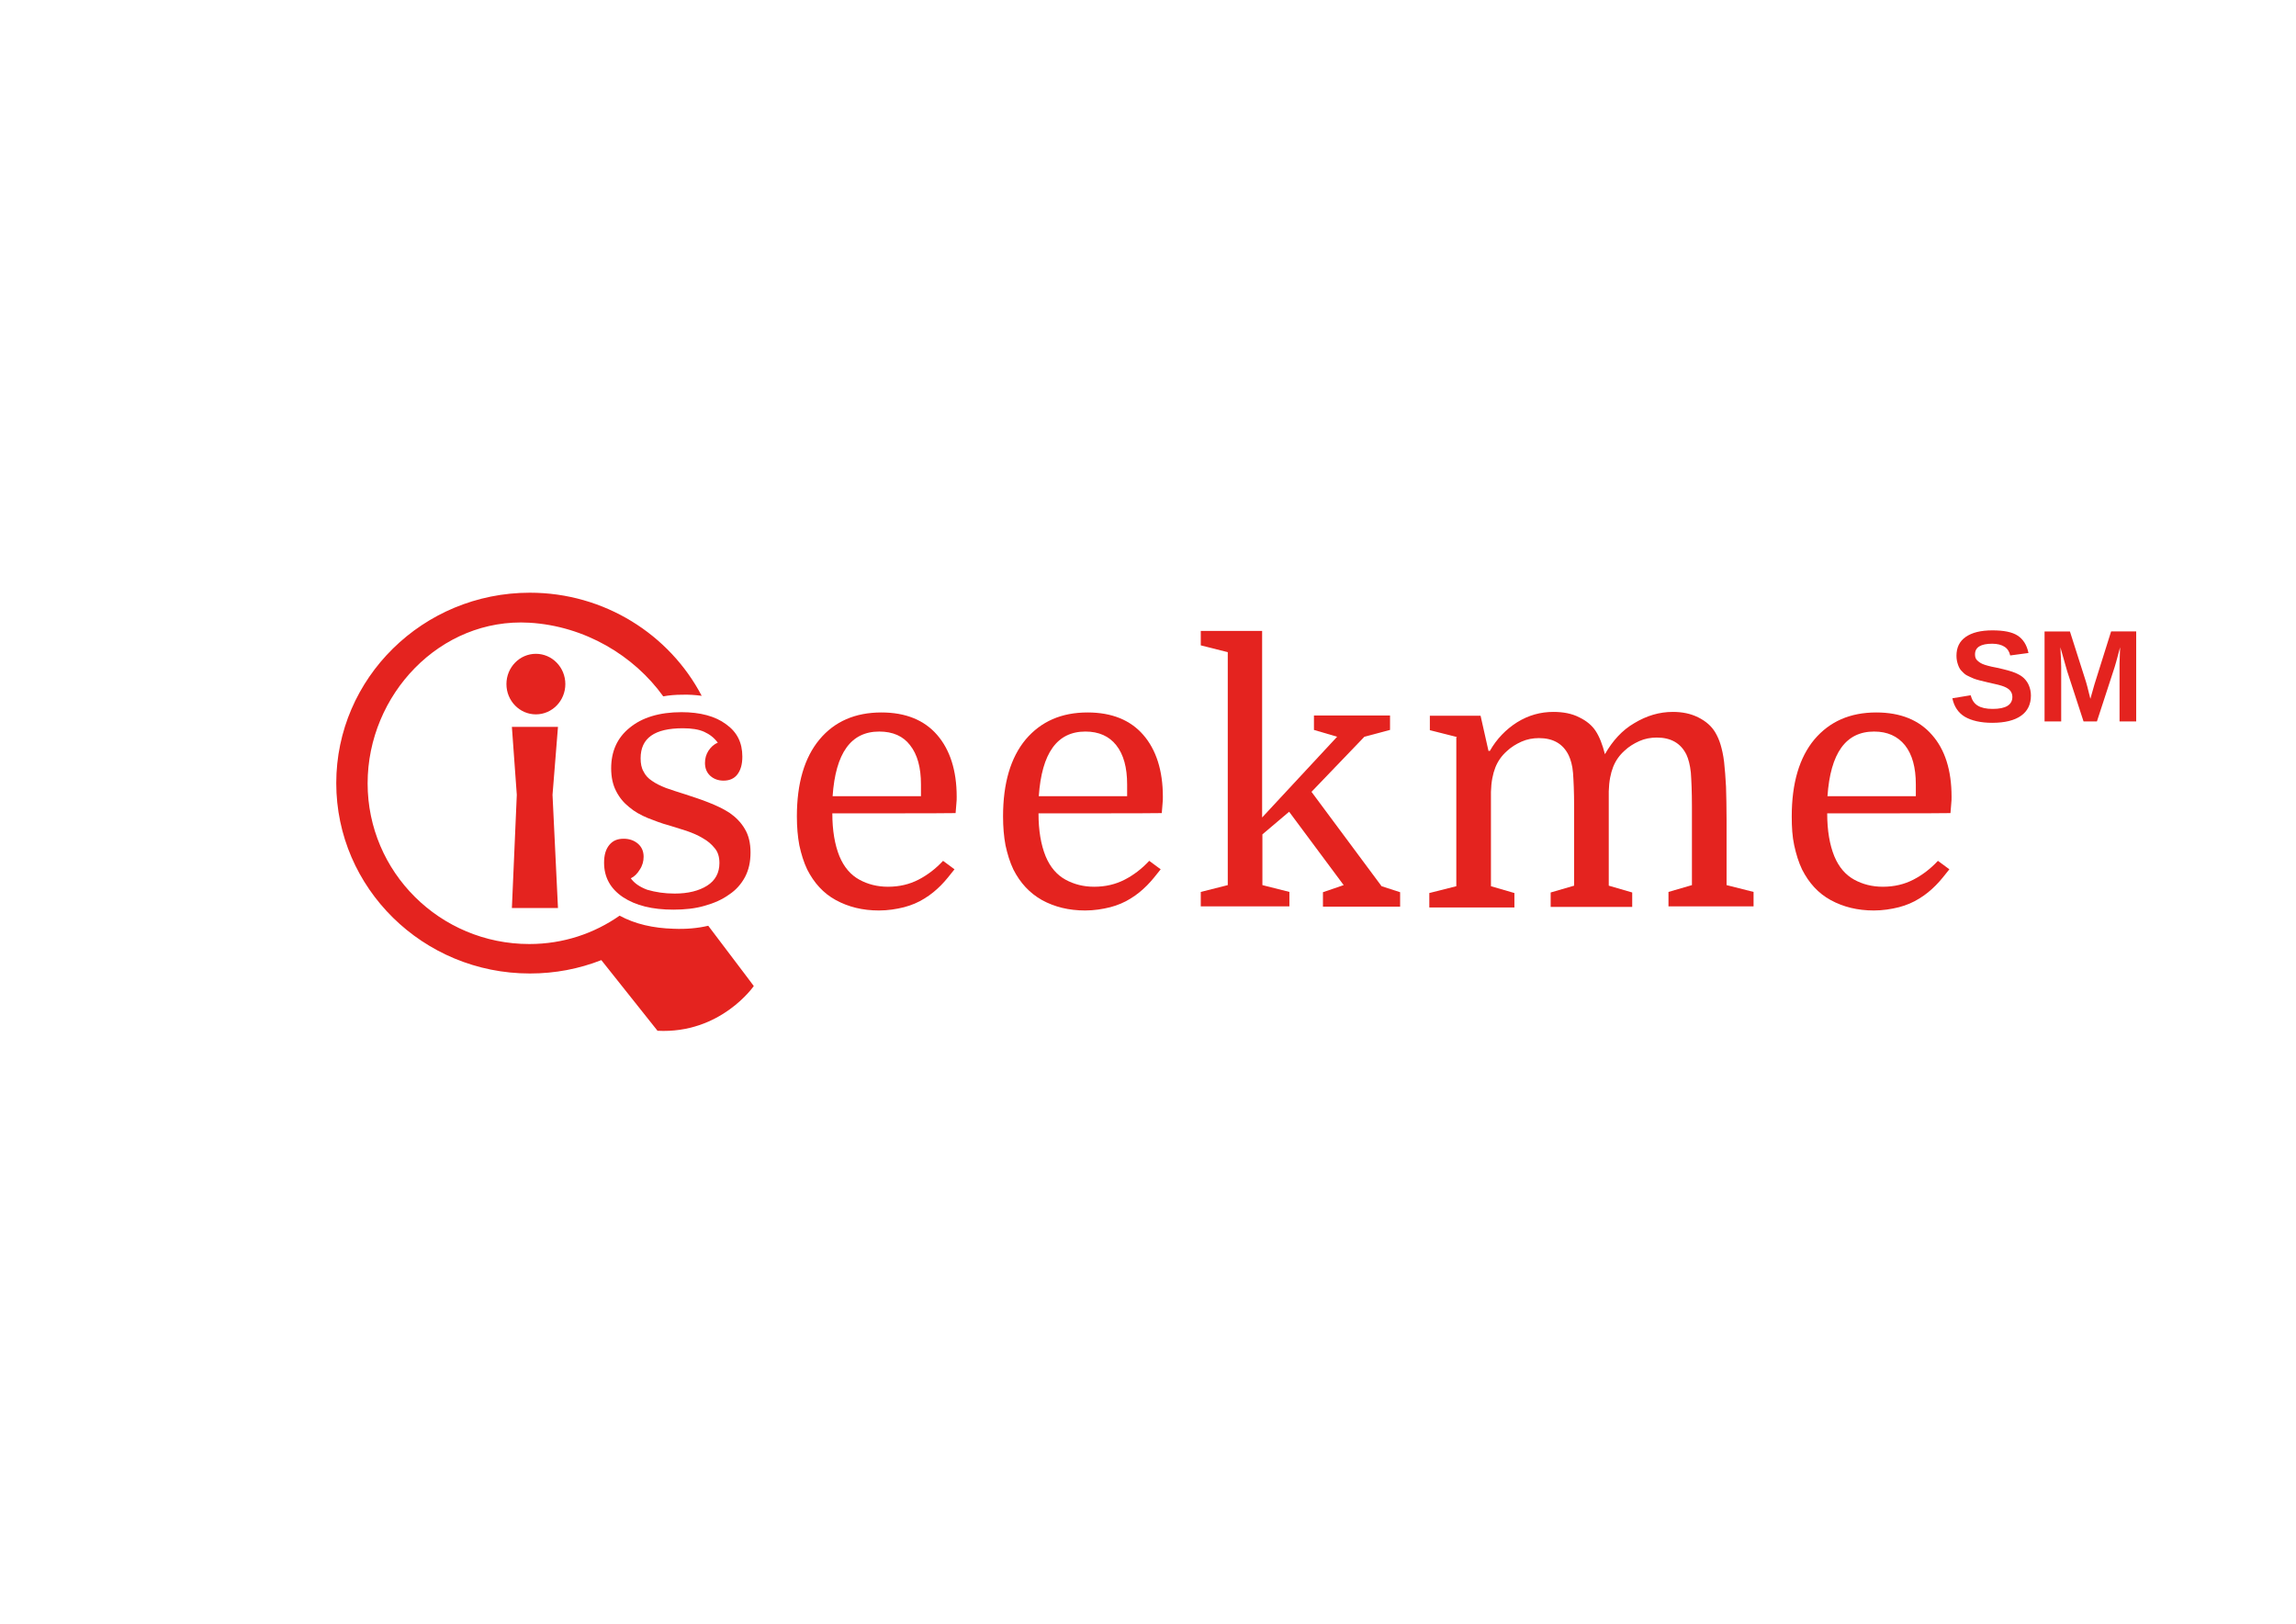 <?xml version="1.0" encoding="utf-8"?>
<!-- Generator: Adobe Illustrator 17.1.0, SVG Export Plug-In . SVG Version: 6.00 Build 0)  -->
<!DOCTYPE svg PUBLIC "-//W3C//DTD SVG 1.1//EN" "http://www.w3.org/Graphics/SVG/1.1/DTD/svg11.dtd">
<svg version="1.1" id="Laag_1" xmlns="http://www.w3.org/2000/svg" xmlns:xlink="http://www.w3.org/1999/xlink" x="0px" y="0px"
	 viewBox="0 0 841.9 595.3" enable-background="new 0 0 841.9 595.3" xml:space="preserve">
<g id="Laag_1_1_" display="none">
</g>
<g id="Laag_6">
	<ellipse fill="#E4231F" cx="196.5" cy="250.8" rx="10.8" ry="11.1"/>
</g>
<g id="Laag_7">
	<polygon fill="#E4231F" points="187.7,266.5 189.5,291.4 187.7,332.9 204.6,332.9 202.6,291.4 204.6,266.5 	"/>
</g>
<g>
	<path fill="#E4231F" d="M247.4,327.6c4.9,0,8.9-1,11.9-2.9c3-1.9,4.5-4.7,4.5-8.3c0-2.1-0.5-4-1.7-5.4c-1.2-1.5-2.6-2.7-4.4-3.7
		c-1.8-1.1-3.7-1.9-6-2.7c-2.2-0.7-4.4-1.4-6.4-2c-2.7-0.7-5.2-1.7-7.8-2.7c-2.6-1.1-4.8-2.3-6.8-4c-2-1.6-3.6-3.5-4.8-5.9
		c-1.2-2.3-1.8-5.1-1.8-8.3c0-6.2,2.2-11.2,6.8-14.9c4.5-3.7,10.8-5.7,19-5.7c6.9,0,12.4,1.5,16.3,4.4c4.1,2.9,6,6.8,6,11.9
		c0,2.8-0.6,4.9-1.8,6.5c-1.2,1.6-3,2.3-5.1,2.3c-1.9,0-3.6-0.6-4.9-1.8c-1.3-1.2-1.9-2.8-1.9-4.7c0-1.6,0.4-3.1,1.3-4.5
		c0.9-1.3,1.9-2.3,3.4-2.9c-1.3-1.8-3-3.1-5-4c-2-0.9-4.6-1.3-7.8-1.3c-10.4,0-15.5,3.6-15.5,11c0,1.9,0.3,3.6,1.1,4.9
		c0.6,1.3,1.7,2.5,3.1,3.4c1.4,1,3.1,1.8,5.1,2.6c2,0.7,4.4,1.5,7,2.3c3,1,5.9,1.9,8.6,3c2.8,1.1,5.4,2.3,7.7,3.8
		c2.3,1.6,4.2,3.5,5.6,5.9c1.4,2.3,2.1,5.2,2.1,8.6s-0.6,6.3-2,9c-1.4,2.6-3.3,4.8-5.9,6.5c-2.5,1.8-5.4,3.1-9,4.1
		c-3.4,1-7.3,1.4-11.4,1.4c-7.7,0-13.8-1.5-18.5-4.6c-4.6-3.1-6.9-7.3-6.9-12.6c0-2.8,0.6-4.9,1.9-6.5s3-2.3,5.3-2.3
		c2,0,3.8,0.6,5.2,1.8c1.4,1.2,2.1,2.8,2.1,4.8c0,1.6-0.4,3.2-1.4,4.7c-0.9,1.5-2,2.6-3.3,3.2c1.2,1.7,3.1,3.1,6,4.2
		C240.4,327.1,243.7,327.6,247.4,327.6z"/>
	<path fill="#E4231F" d="M305.2,298.2c0,6.3,0.9,11.5,2.6,15.7c1.7,4.1,4.2,6.9,7.3,8.6s6.6,2.6,10.5,2.6c4.2,0,7.9-0.9,11.2-2.6
		s6.3-4,9-6.9l4.2,3.1c-1.6,2-3.2,4.1-5,5.9c-1.8,1.8-3.7,3.4-6,4.8c-2.2,1.4-4.8,2.5-7.5,3.2c-2.8,0.7-5.9,1.2-9.2,1.2
		c-6,0-11.2-1.3-15.8-3.8s-8-6.3-10.5-11.2c-1.3-2.7-2.2-5.7-2.9-8.9c-0.6-3.2-0.9-6.7-0.9-10.6c0-12.2,2.8-21.6,8.3-28.2
		c5.5-6.6,13.1-9.9,22.7-9.9c8.9,0,15.7,2.8,20.4,8.2c4.7,5.4,7.2,13,7.2,22.7c0,0.9,0,1.6-0.1,2.3c0,0.7-0.2,1.9-0.3,3.7
		C350.4,298.2,305.2,298.2,305.2,298.2z M322.4,268.2c-10.4,0-16,7.9-17.1,23.7h32.4v-4.3c0-6.2-1.3-11-4-14.4
		C331.2,269.9,327.4,268.2,322.4,268.2z"/>
	<path fill="#E4231F" d="M380.8,298.2c0,6.3,0.9,11.5,2.6,15.7c1.7,4.1,4.2,6.9,7.3,8.6c3.1,1.7,6.6,2.6,10.5,2.6
		c4.2,0,7.9-0.9,11.2-2.6c3.3-1.7,6.3-4,9-6.9l4.2,3.1c-1.6,2-3.2,4.1-5,5.9s-3.7,3.4-6,4.8c-2.2,1.4-4.8,2.5-7.5,3.2
		c-2.8,0.7-5.9,1.2-9.2,1.2c-6,0-11.2-1.3-15.8-3.8c-4.6-2.6-8-6.3-10.5-11.2c-1.3-2.7-2.2-5.7-2.9-8.9c-0.6-3.2-0.9-6.7-0.9-10.6
		c0-12.2,2.8-21.6,8.3-28.2c5.6-6.6,13.1-9.9,22.7-9.9c8.9,0,15.7,2.8,20.4,8.2c4.7,5.4,7.2,13,7.2,22.7c0,0.9,0,1.6-0.1,2.3
		c0,0.7-0.2,1.9-0.3,3.7C426,298.2,380.8,298.2,380.8,298.2z M398,268.2c-10.4,0-16,7.9-17.1,23.7h32.4v-4.3c0-6.2-1.3-11-4-14.4
		C406.7,269.9,402.9,268.2,398,268.2z"/>
	<path fill="#E4231F" d="M492.7,324.5l-20-26.9l-9.8,8.3v18.6l9.9,2.5v5.3h-32.5V327l9.9-2.5v-85.4l-9.9-2.5v-5.3h22.5v68.4
		l27.5-29.6l-8.5-2.5v-5.3h27.9v5.3l-9.4,2.5l-19.4,20.2l25.7,34.6l6.8,2.2v5.3h-28.3v-5.3L492.7,324.5z"/>
	<path fill="#E4231F" d="M534.2,270.2l-9.9-2.5v-5.3h18.6l2.9,12.9h0.5c2.5-4.4,5.9-7.9,10-10.5c4.2-2.6,8.6-3.8,13.3-3.8
		c3.6,0,6.8,0.6,9.5,2c2.7,1.3,4.7,3,6,5c1.4,2.1,2.5,5,3.4,8.5c2.8-4.9,6.3-8.8,10.8-11.4c4.5-2.7,9.1-4.1,14.1-4.1
		c3.4,0,6.5,0.6,9.3,2c2.8,1.4,4.9,3.2,6.3,5.6c0.7,1.2,1.4,2.7,1.9,4.4c0.5,1.7,1,3.8,1.3,6.4s0.5,5.6,0.7,9
		c0.1,3.4,0.2,7.5,0.2,12.2v23.9l9.9,2.5v5.3h-31.2V327l8.6-2.5v-28.8c0-5.6-0.2-9.7-0.4-12.5c-0.3-2.8-0.9-5-1.6-6.5
		c-2.1-4.3-5.8-6.3-10.9-6.3c-2.2,0-4.4,0.4-6.4,1.3s-3.8,2-5.4,3.5c-1.9,1.7-3.3,3.7-4.2,6c-0.9,2.3-1.5,5.2-1.6,8.9v34.6l8.6,2.5
		v5.3h-29.9v-5.3l8.6-2.5v-28.8c0-5.6-0.2-9.7-0.4-12.5c-0.2-2.8-0.9-5-1.6-6.5c-2.1-4.3-5.8-6.3-10.9-6.3c-2.2,0-4.4,0.4-6.4,1.3
		c-2,0.9-3.8,2-5.4,3.5c-1.9,1.7-3.3,3.7-4.2,6c-0.9,2.3-1.5,5.2-1.6,8.9v34.6l8.6,2.5v5.3h-31.2v-5.3l9.9-2.5v-54.6h0.2
		L534.2,270.2L534.2,270.2z"/>
	<path fill="#E4231F" d="M670,298.2c0,6.3,0.9,11.5,2.6,15.7c1.7,4.1,4.2,6.9,7.3,8.6c3.1,1.7,6.6,2.6,10.5,2.6
		c4.2,0,7.9-0.9,11.2-2.6c3.3-1.7,6.3-4,9-6.9l4.2,3.1c-1.6,2-3.2,4.1-5,5.9s-3.7,3.4-6,4.8c-2.2,1.4-4.8,2.5-7.5,3.2
		c-2.8,0.7-5.9,1.2-9.2,1.2c-6,0-11.2-1.3-15.8-3.8c-4.6-2.5-8-6.3-10.5-11.2c-1.3-2.7-2.2-5.7-2.9-8.9c-0.7-3.2-0.9-6.7-0.9-10.6
		c0-12.2,2.8-21.6,8.3-28.2c5.6-6.6,13.1-9.9,22.7-9.9c8.9,0,15.7,2.8,20.4,8.2c4.8,5.4,7.2,13,7.2,22.7c0,0.9,0,1.6-0.1,2.3
		c0,0.7-0.2,1.9-0.3,3.7C715.2,298.2,670,298.2,670,298.2z M687.2,268.2c-10.4,0-16,7.9-17.1,23.7h32.4v-4.3c0-6.2-1.3-11-4-14.4
		C695.8,269.9,692.1,268.2,687.2,268.2z"/>
</g>
<ellipse display="none" fill="none" stroke="#E4231F" stroke-miterlimit="10" cx="273.5" cy="1316.8" rx="43.4" ry="44"/>
<path fill="#E4231F" d="M259.7,339.4c-3.8,0.9-8.1,1.3-12.7,1.1c-7.4-0.2-14.1-1.7-19.8-4.8c-9.3,6.5-20.6,10.4-33.1,10.4
	c-32.8,0-59.3-26.4-59.3-58.9s26.6-60.8,59.3-58.9c20.4,1.2,38.4,12.1,49.1,27c2.1-0.4,4.5-0.6,6.8-0.6c2.6-0.1,5,0.1,7.3,0.4
	c-11.8-22.5-35.7-37.8-63-37.8c-39.2,0-71,31.3-71,69.8s31.8,69.8,71,69.8c9.3,0,18-1.7,26.2-4.9l20.6,25.9
	c23.2,1.2,35.3-16.4,35.3-16.4l-3-4L259.7,339.4z"/>
<g>
	<path fill="#E4231F" d="M744.7,255c0,3.2-1.2,5.7-3.6,7.4s-5.9,2.6-10.6,2.6c-4.2,0-7.6-0.8-10-2.2s-4-3.8-4.6-6.8l6.7-1.1
		c0.5,1.8,1.3,3,2.6,3.8s3.1,1.2,5.5,1.2c4.8,0,7.2-1.5,7.2-4.4c0-0.9-0.3-1.7-0.8-2.3s-1.3-1.1-2.3-1.5s-2.9-0.9-5.8-1.5
		c-2.5-0.6-4.2-1-5.2-1.4s-1.8-0.8-2.6-1.2s-1.4-1.1-2-1.7s-1-1.5-1.3-2.4s-0.5-1.9-0.5-3.1c0-3,1.1-5.3,3.4-6.9s5.5-2.4,9.8-2.4
		c4.1,0,7.2,0.6,9.2,1.9s3.4,3.4,4,6.4l-6.7,0.9c-0.3-1.4-1-2.5-2.1-3.2s-2.6-1.1-4.5-1.1c-4.2,0-6.3,1.3-6.3,3.9
		c0,0.9,0.2,1.6,0.7,2.1s1.1,1,2,1.4s2.6,0.9,5.3,1.4c3.2,0.7,5.4,1.3,6.8,1.9s2.4,1.2,3.2,2s1.4,1.7,1.8,2.7S744.7,253.6,744.7,255
		z"/>
	<path fill="#E4231F" d="M777.2,264.5v-20c0-0.5,0-0.9,0-1.4s0.1-2.4,0.2-5.8c-1.1,4.2-1.9,7.1-2.5,8.8l-6,18.4h-4.9l-6-18.4
		l-2.5-8.8c0.2,3.6,0.3,6,0.3,7.2v20h-6.1v-33h9.3l5.9,18.5l0.5,1.8l1.1,4.4l1.5-5.3l6.1-19.4h9.2v33H777.2z"/>
</g>
</svg>
